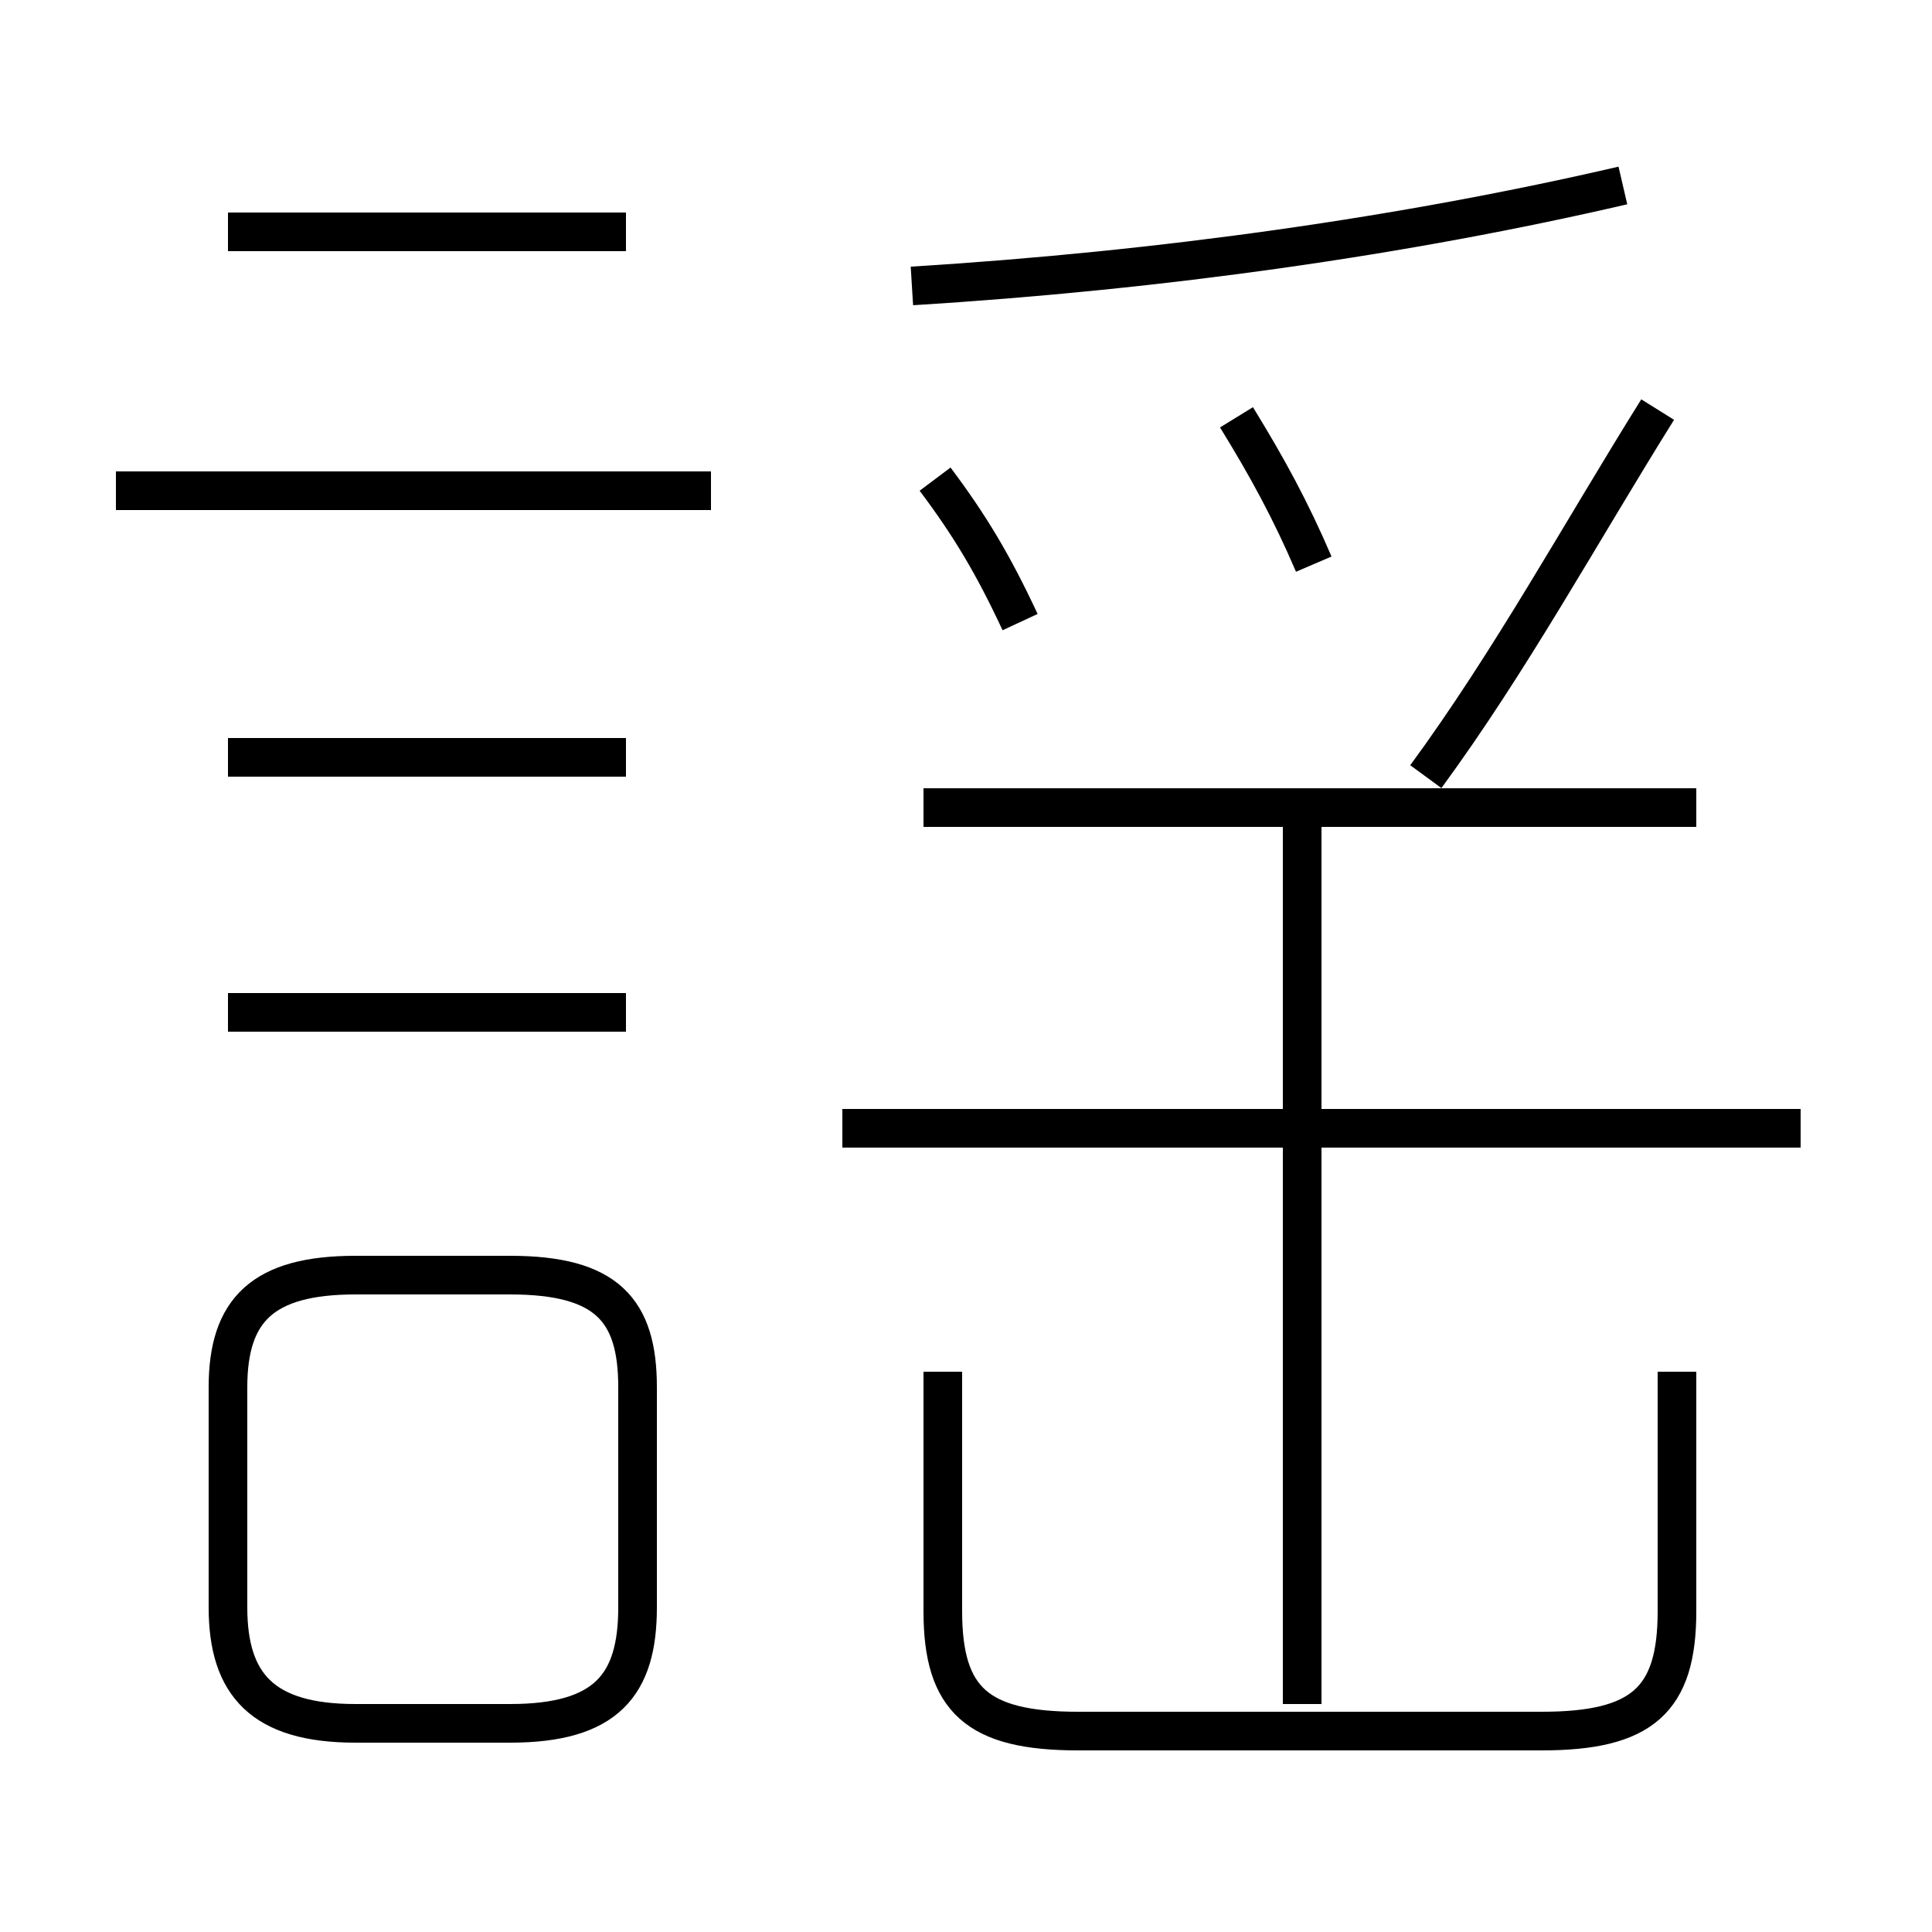 <?xml version='1.0' encoding='utf8'?>
<svg viewBox="0.0 -6.0 50.0 50.0" version="1.1" xmlns="http://www.w3.org/2000/svg">
<rect x="0.0" y="-6.0" width="50.0" height="50.0" fill="#808080" stroke="none"/>
<rect x="-1000" y="-1000" width="2000" height="2000" stroke="white" fill="white"/>
<g style="fill:white;stroke:#000000;  stroke-width:1">
<path d="M 24.4 -8.5 L 24.4 -2.3 C 24.4 0.0 25.3 0.8 27.9 0.8 L 39.9 0.8 C 42.5 0.8 43.4 0.0 43.4 -2.3 L 43.4 -8.5 M 9.2 0.6 L 13.2 0.6 C 15.7 0.6 16.5 -0.4 16.5 -2.4 L 16.5 -8.1 C 16.5 -10.1 15.7 -11.0 13.2 -11.0 L 9.2 -11.0 C 6.8 -11.0 5.9 -10.1 5.9 -8.1 L 5.9 -2.4 C 5.9 -0.4 6.8 0.6 9.2 0.6 Z M 16.2 -17.8 L 5.9 -17.8 M 16.2 -24.4 L 5.9 -24.4 M 18.4 -31.3 L 3.0 -31.3 M 33.7 0.1 L 33.7 -23.1 M 16.2 -38.0 L 5.9 -38.0 M 46.6 -14.8 L 21.8 -14.8 M 26.4 -27.9 C 25.7 -29.4 25.1 -30.4 24.2 -31.6 M 43.9 -23.1 L 23.9 -23.1 M 34.0 -29.4 C 33.4 -30.8 32.8 -31.9 32.0 -33.2 M 36.9 -23.9 C 39.1 -26.9 40.9 -30.2 42.9 -33.4 M 23.6 -36.6 C 30.1 -37.0 36.4 -37.9 42.0 -39.2" transform="translate(0.0, 38.0)" />
</g>
</svg>